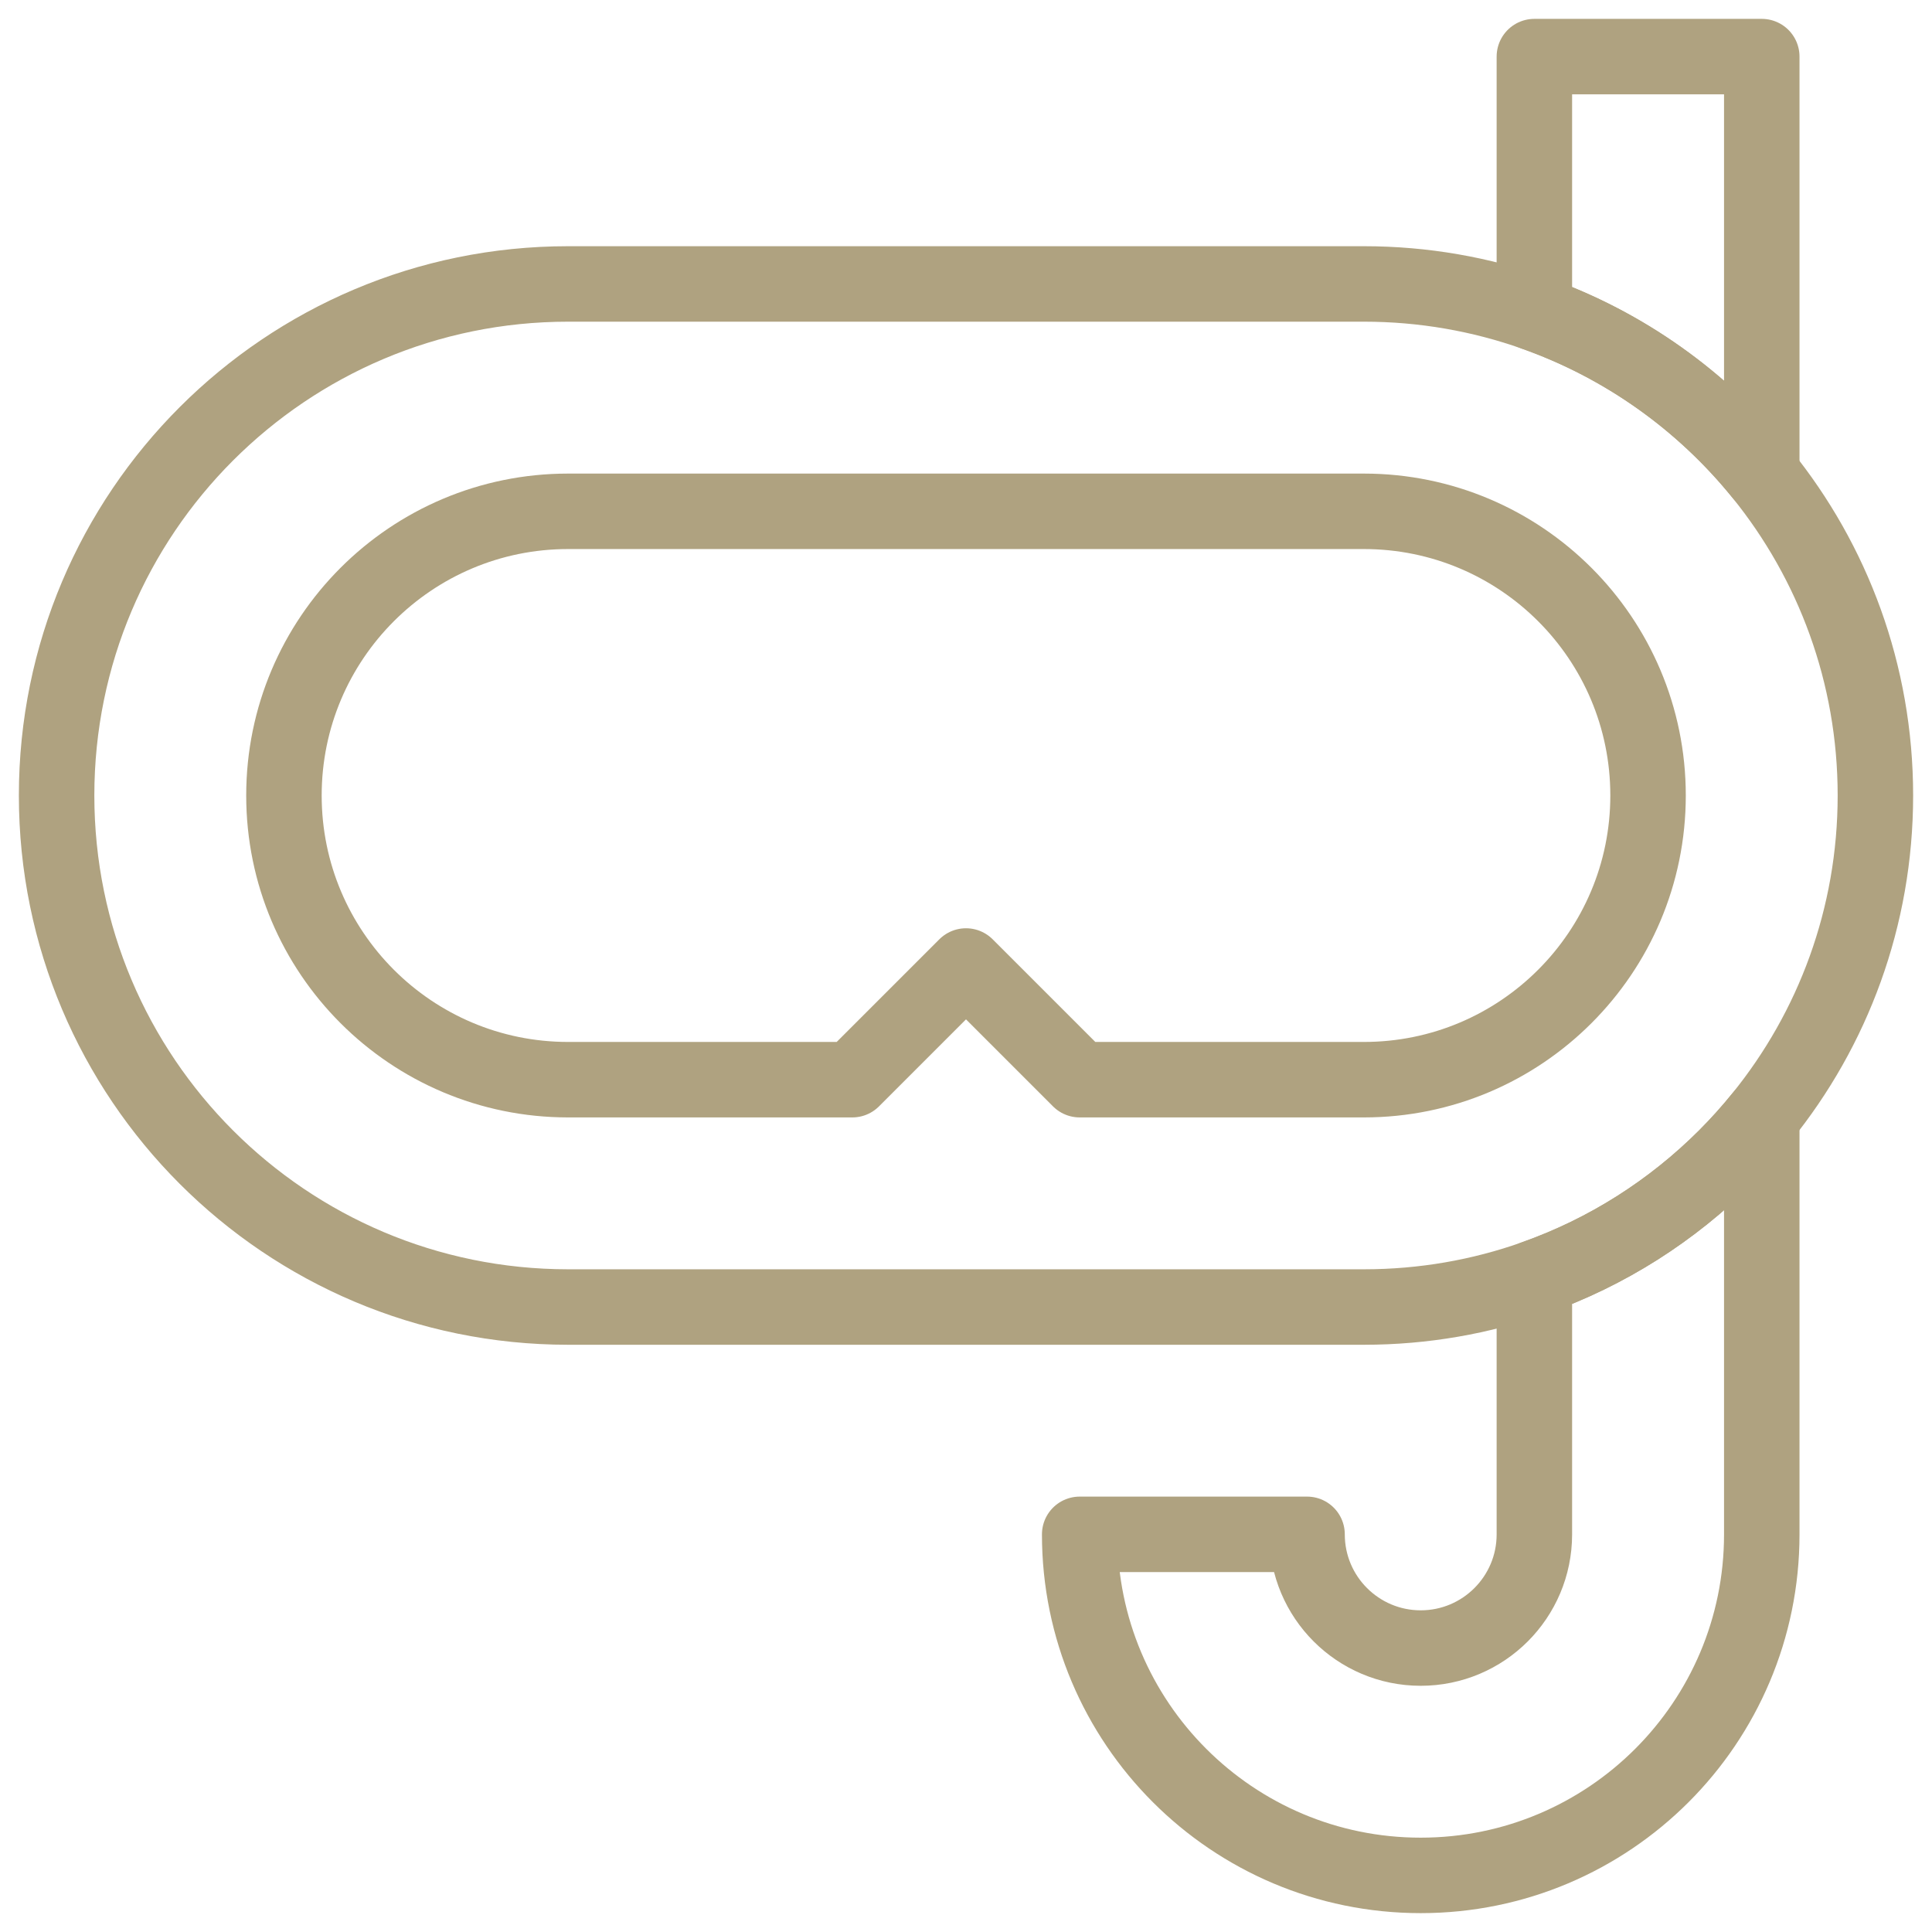<svg xmlns="http://www.w3.org/2000/svg" width="64" height="64" viewBox="0 0 64 64" fill="none"><g clip-path="url(#clip0_523_6556)"><path d="M58.361 1.875V15.7C56.409 13.289 53.811 11.424 50.828 10.37V1.875H58.361Z" stroke="#AFA280" stroke-width="2.5" stroke-miterlimit="10" stroke-linecap="round" stroke-linejoin="round"></path><path d="M57.163 38.334C57.586 37.911 57.986 37.467 58.361 37.002V50.829C58.361 53.947 57.096 56.772 55.052 58.816C53.007 60.86 50.183 62.125 47.063 62.125C40.824 62.125 35.766 57.067 35.766 50.829V50.827H43.298V50.829C43.298 51.867 43.719 52.81 44.401 53.491C45.082 54.172 46.023 54.594 47.063 54.594C49.143 54.594 50.828 52.907 50.828 50.829V42.332C53.236 41.482 55.393 40.102 57.163 38.334Z" stroke="#AFA280" stroke-width="2.5" stroke-miterlimit="10" stroke-linecap="round" stroke-linejoin="round"></path><path d="M62.125 26.351C62.125 30.386 60.715 34.093 58.36 37.002C57.985 37.468 57.585 37.911 57.163 38.334C55.392 40.102 53.235 41.483 50.828 42.333C49.061 42.958 47.16 43.297 45.18 43.297H18.82C9.461 43.297 1.875 35.71 1.875 26.351C1.875 21.672 3.771 17.435 6.838 14.369C9.905 11.303 14.14 9.406 18.82 9.406H45.18C47.16 9.406 49.061 9.746 50.828 10.37C53.81 11.424 56.409 13.289 58.36 15.7C60.715 18.61 62.125 22.316 62.125 26.351Z" stroke="#AFA280" stroke-width="2.5" stroke-miterlimit="10" stroke-linecap="round" stroke-linejoin="round"></path><path d="M45.18 35.766H35.766L32 32L28.234 35.766H18.82C13.621 35.766 9.406 31.551 9.406 26.352C9.406 21.152 13.621 16.938 18.82 16.938H45.18C50.379 16.938 54.594 21.153 54.594 26.352C54.594 31.551 50.379 35.766 45.18 35.766Z" stroke="#AFA280" stroke-width="2.5" stroke-miterlimit="10" stroke-linecap="round" stroke-linejoin="round"></path></g><defs><clipPath id="clip0_523_6556"><rect width="64" height="64" fill="white"></rect></clipPath></defs></svg>